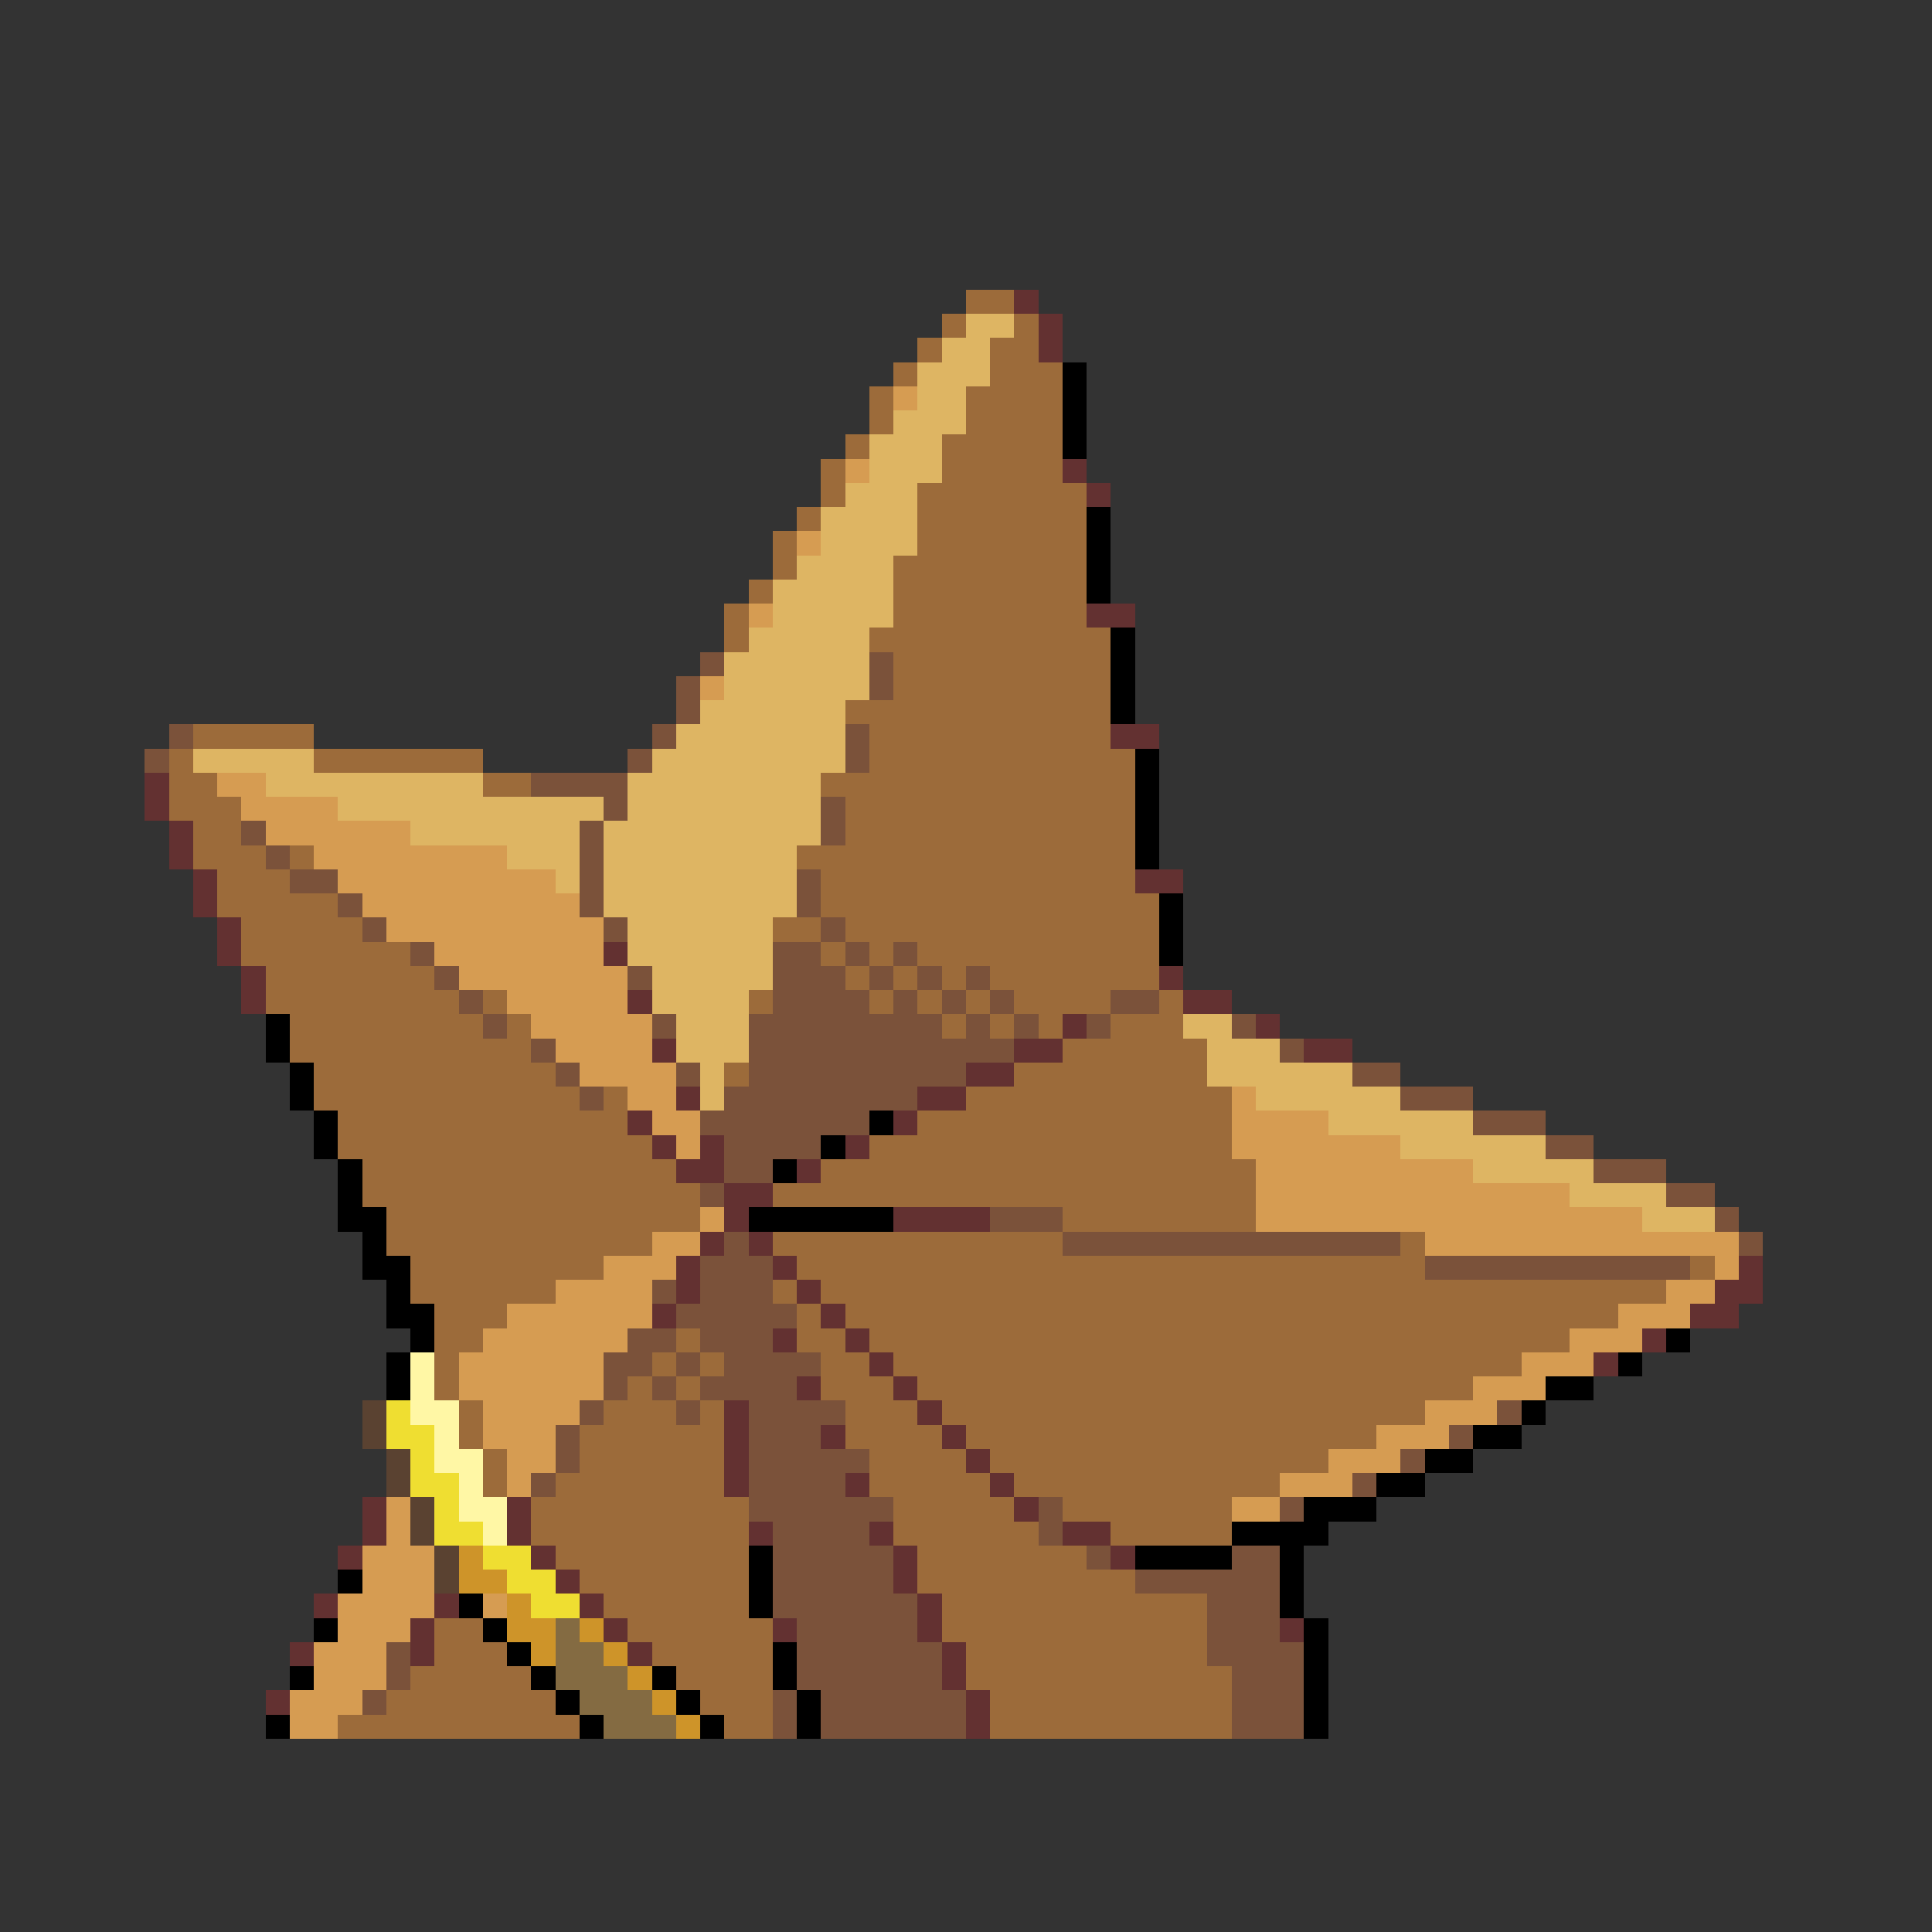 <svg xmlns="http://www.w3.org/2000/svg" viewBox="0 -0.5 80 80" shape-rendering="crispEdges">
<rect x="0" y="-0.5" width="80" height="80" fill="#333333" stroke="none"/>
<path stroke="#9c6b3a" d="M40 12h2M39 13h1M42 13h1M38 14h1M41 14h2M37 15h1M41 15h3M36 16h1M40 16h4M36 17h1M40 17h4M35 18h1M39 18h5M34 19h1M39 19h5M34 20h1M38 20h7M33 21h1M38 21h7M32 22h1M38 22h7M32 23h1M37 23h8M31 24h1M37 24h8M30 25h1M37 25h8M30 26h1M36 26h10M37 27h9M37 28h9M35 29h11M8 30h5M36 30h10M7 31h1M13 31h7M36 31h11M7 32h2M20 32h2M34 32h13M7 33h3M35 33h12M8 34h2M35 34h12M8 35h3M12 35h1M33 35h14M9 36h3M34 36h13M9 37h5M34 37h14M10 38h5M32 38h2M35 38h13M10 39h7M34 39h1M36 39h1M38 39h10M11 40h7M35 40h1M37 40h1M39 40h1M41 40h7M11 41h8M20 41h1M31 41h1M36 41h1M38 41h1M40 41h1M42 41h4M48 41h1M12 42h8M21 42h1M39 42h1M41 42h1M43 42h1M46 42h3M12 43h10M44 43h6M13 44h10M30 44h1M42 44h8M13 45h11M25 45h1M40 45h11M14 46h12M38 46h13M14 47h13M36 47h15M15 48h13M34 48h18M15 49h14M32 49h20M16 50h13M44 50h8M16 51h11M32 51h12M58 51h1M17 52h8M33 52h26M70 52h1M17 53h6M32 53h1M34 53h35M18 54h3M33 54h1M35 54h32M18 55h2M28 55h1M33 55h2M36 55h29M18 56h1M27 56h1M29 56h1M34 56h2M37 56h26M18 57h1M26 57h1M28 57h1M34 57h3M38 57h23M19 58h1M25 58h3M29 58h1M35 58h3M39 58h20M19 59h1M24 59h6M35 59h4M40 59h17M20 60h1M24 60h6M36 60h4M41 60h14M20 61h1M23 61h7M36 61h5M42 61h11M22 62h9M37 62h5M44 62h7M22 63h9M37 63h6M46 63h5M23 64h8M38 64h7M24 65h7M38 65h9M25 66h6M39 66h11M18 67h2M26 67h6M39 67h11M18 68h3M27 68h5M40 68h10M17 69h5M28 69h4M40 69h11M16 70h7M29 70h3M41 70h10M14 71h10M30 71h2M41 71h10" />
<path stroke="#633131" d="M42 12h1M43 13h1M43 14h1M44 19h1M45 20h1M45 25h2M46 30h2M6 32h1M6 33h1M7 34h1M7 35h1M8 36h1M47 36h2M8 37h1M9 38h1M9 39h1M25 39h1M10 40h1M48 40h1M10 41h1M26 41h1M49 41h2M44 42h1M52 42h1M27 43h1M42 43h2M54 43h2M40 44h2M28 45h1M38 45h2M26 46h1M37 46h1M27 47h1M29 47h1M35 47h1M28 48h2M33 48h1M30 49h2M30 50h1M37 50h4M29 51h1M31 51h1M28 52h1M32 52h1M72 52h1M28 53h1M33 53h1M71 53h2M27 54h1M34 54h1M70 54h2M32 55h1M35 55h1M68 55h1M36 56h1M66 56h1M33 57h1M37 57h1M30 58h1M38 58h1M30 59h1M34 59h1M39 59h1M30 60h1M40 60h1M30 61h1M35 61h1M41 61h1M15 62h1M21 62h1M42 62h1M15 63h1M21 63h1M31 63h1M36 63h1M44 63h2M14 64h1M22 64h1M37 64h1M46 64h1M23 65h1M37 65h1M13 66h1M18 66h1M24 66h1M38 66h1M17 67h1M25 67h1M32 67h1M38 67h1M53 67h1M12 68h1M17 68h1M26 68h1M39 68h1M39 69h1M11 70h1M40 70h1M40 71h1" />
<path stroke="#deb563" d="M40 13h2M39 14h2M38 15h3M38 16h2M37 17h3M36 18h3M36 19h3M35 20h3M34 21h4M34 22h4M33 23h4M32 24h5M32 25h5M31 26h5M30 27h6M30 28h6M29 29h6M28 30h7M8 31h5M27 31h8M11 32h9M26 32h8M14 33h11M26 33h8M17 34h7M25 34h9M21 35h3M25 35h8M23 36h1M25 36h8M25 37h8M26 38h6M26 39h6M27 40h5M27 41h4M28 42h3M49 42h2M28 43h3M50 43h3M29 44h1M50 44h6M29 45h1M52 45h6M55 46h6M58 47h6M61 48h5M65 49h4M68 50h3" />
<path stroke="#000000" d="M44 15h1M44 16h1M44 17h1M44 18h1M45 21h1M45 22h1M45 23h1M45 24h1M46 26h1M46 27h1M46 28h1M46 29h1M47 31h1M47 32h1M47 33h1M47 34h1M47 35h1M48 37h1M48 38h1M48 39h1M11 42h1M11 43h1M12 44h1M12 45h1M13 46h1M36 46h1M13 47h1M34 47h1M14 48h1M32 48h1M14 49h1M14 50h2M31 50h6M15 51h1M15 52h2M16 53h1M16 54h2M17 55h1M69 55h1M16 56h1M67 56h1M16 57h1M64 57h2M63 58h1M61 59h2M59 60h2M57 61h2M54 62h3M51 63h4M31 64h1M47 64h4M53 64h1M14 65h1M31 65h1M53 65h1M19 66h1M31 66h1M53 66h1M13 67h1M20 67h1M54 67h1M21 68h1M32 68h1M54 68h1M12 69h1M22 69h1M27 69h1M32 69h1M54 69h1M23 70h1M28 70h1M33 70h1M54 70h1M11 71h1M24 71h1M29 71h1M33 71h1M54 71h1" />
<path stroke="#d69c52" d="M37 16h1M35 19h1M33 22h1M31 25h1M29 28h1M9 32h2M10 33h4M11 34h6M13 35h8M14 36h9M15 37h9M16 38h9M18 39h7M19 40h7M21 41h5M22 42h5M23 43h4M24 44h4M26 45h2M51 45h1M27 46h2M51 46h4M28 47h1M51 47h7M52 48h9M52 49h13M29 50h1M52 50h16M27 51h2M59 51h13M25 52h3M71 52h1M23 53h4M69 53h2M21 54h6M67 54h3M20 55h6M65 55h3M19 56h6M63 56h3M19 57h6M61 57h3M20 58h4M59 58h3M20 59h3M57 59h3M21 60h2M55 60h3M21 61h1M53 61h3M16 62h1M51 62h2M16 63h1M15 64h3M15 65h3M14 66h4M20 66h1M14 67h3M13 68h3M13 69h3M12 70h3M12 71h2" />
<path stroke="#7b523a" d="M29 27h1M36 27h1M28 28h1M36 28h1M28 29h1M7 30h1M27 30h1M35 30h1M6 31h1M26 31h1M35 31h1M22 32h4M25 33h1M34 33h1M10 34h1M24 34h1M34 34h1M11 35h1M24 35h1M12 36h2M24 36h1M33 36h1M14 37h1M24 37h1M33 37h1M15 38h1M25 38h1M34 38h1M17 39h1M32 39h2M35 39h1M37 39h1M18 40h1M26 40h1M32 40h3M36 40h1M38 40h1M40 40h1M19 41h1M32 41h4M37 41h1M39 41h1M41 41h1M46 41h2M20 42h1M27 42h1M31 42h8M40 42h1M42 42h1M45 42h1M51 42h1M22 43h1M31 43h11M53 43h1M23 44h1M28 44h1M31 44h9M56 44h2M24 45h1M30 45h8M58 45h3M29 46h7M61 46h3M30 47h4M64 47h2M30 48h2M66 48h3M29 49h1M69 49h2M41 50h3M71 50h1M30 51h1M44 51h14M72 51h1M29 52h3M59 52h11M27 53h1M29 53h3M28 54h5M26 55h2M29 55h3M25 56h2M28 56h1M30 56h4M25 57h1M27 57h1M29 57h4M24 58h1M28 58h1M31 58h4M62 58h1M23 59h1M31 59h3M60 59h1M23 60h1M31 60h5M58 60h1M22 61h1M31 61h4M56 61h1M31 62h6M43 62h1M53 62h1M32 63h4M43 63h1M32 64h5M45 64h1M51 64h2M32 65h5M47 65h6M32 66h6M50 66h3M33 67h5M50 67h3M16 68h1M33 68h6M50 68h4M16 69h1M33 69h6M51 69h3M15 70h1M32 70h1M34 70h6M51 70h3M32 71h1M34 71h6M51 71h3" />
<path stroke="#fff7a5" d="M17 56h1M17 57h1M17 58h2M18 59h1M18 60h2M19 61h1M19 62h2M20 63h1" />
<path stroke="#5a4231" d="M15 58h1M15 59h1M16 60h1M16 61h1M17 62h1M17 63h1M18 64h1M18 65h1" />
<path stroke="#efde31" d="M16 58h1M16 59h2M17 60h1M17 61h2M18 62h1M18 63h2M20 64h2M21 65h2M22 66h2" />
<path stroke="#ce9429" d="M19 64h1M19 65h2M21 66h1M21 67h2M24 67h1M22 68h1M25 68h1M26 69h1M27 70h1M28 71h1" />
<path stroke="#846b42" d="M23 67h1M23 68h2M23 69h3M24 70h3M25 71h3" />
</svg>